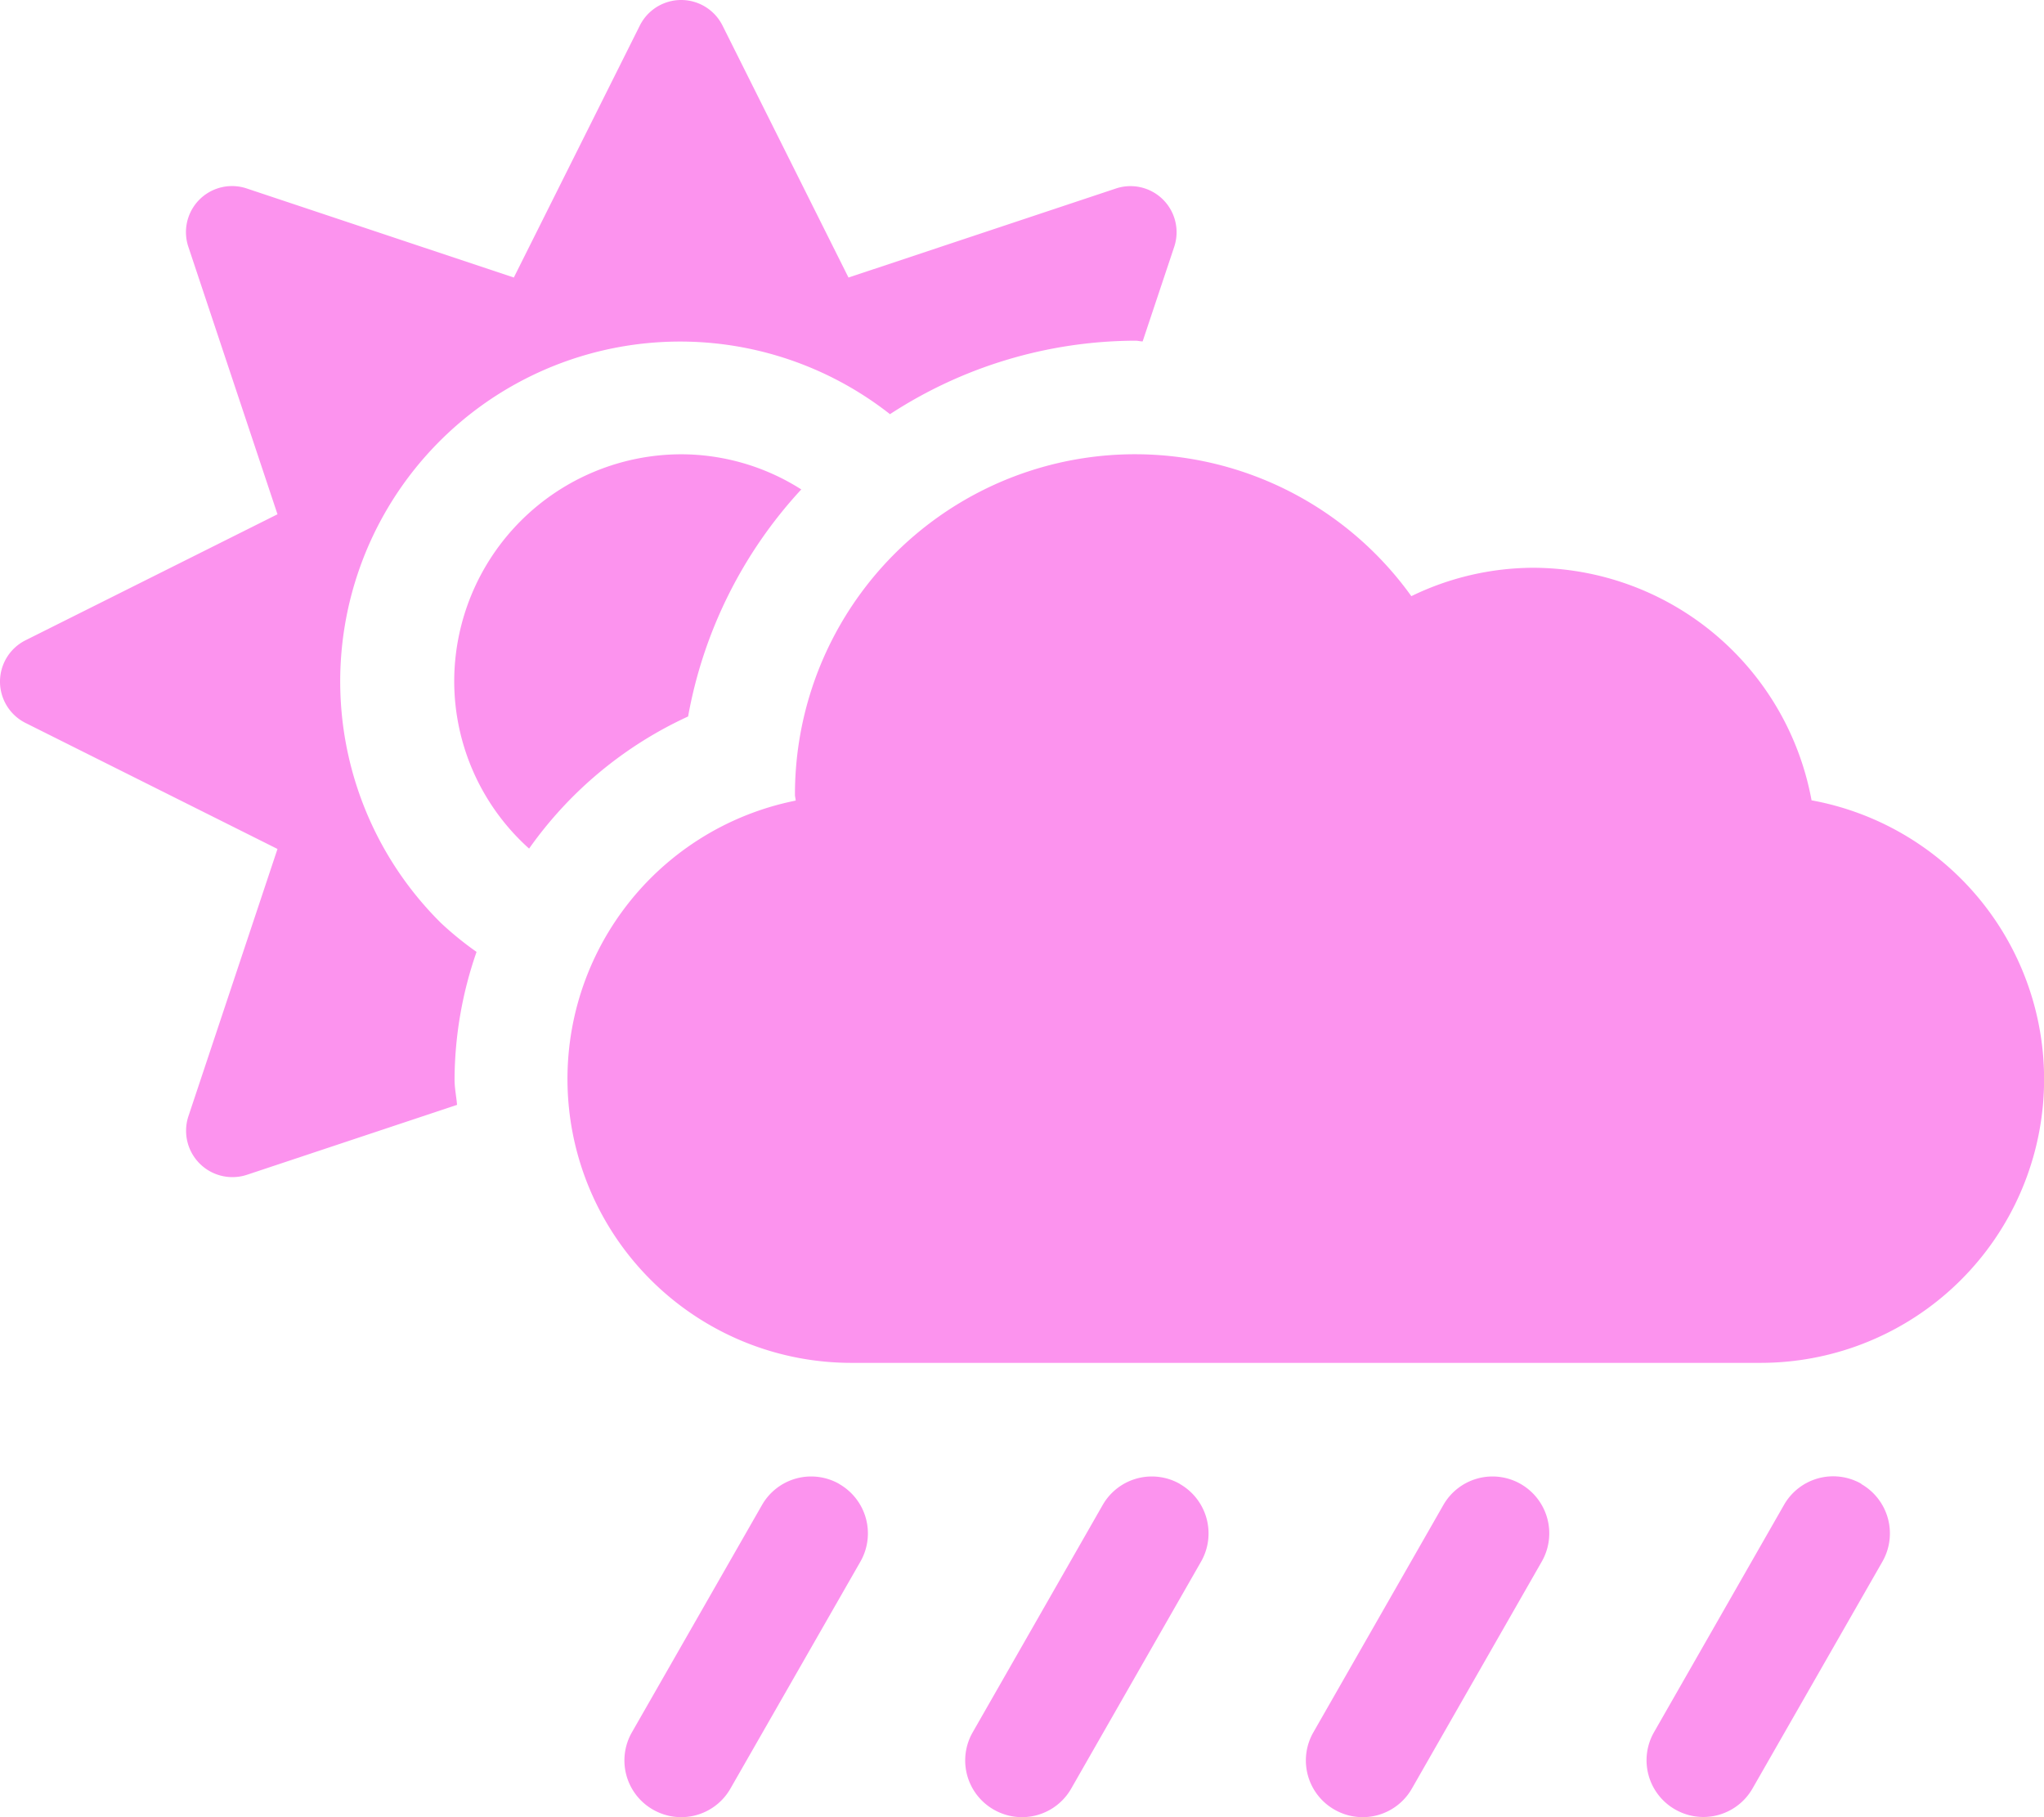 <svg xmlns="http://www.w3.org/2000/svg" width="60.49" height="53.769" viewBox="0 0 60.49 53.769">
  <path id="Icon_awesome-cloud-sun-rain" data-name="Icon awesome-cloud-sun-rain" d="M53.611,23.681A8.4,8.4,0,0,0,45.367,16.8a8.294,8.294,0,0,0-3.6.84,10.063,10.063,0,0,0-18.241,5.881c0,.053.021.116.021.168A8.4,8.4,0,0,0,25.2,40.326H52.089a8.391,8.391,0,0,0,1.523-16.645ZM13.033,27.294A10.057,10.057,0,0,1,26.338,12.255a13.35,13.35,0,0,1,7.267-2.174c.074,0,.137.021.21.021l.935-2.8a1.364,1.364,0,0,0-1.733-1.722L25.11,8.212,21.382.756a1.368,1.368,0,0,0-2.447,0L15.206,8.212,7.3,5.576A1.364,1.364,0,0,0,5.576,7.309l2.636,7.908L.756,18.945a1.368,1.368,0,0,0,0,2.447L8.212,25.12,5.576,33.028a1.372,1.372,0,0,0,1.733,1.733l6.217-2.069c-.021-.252-.074-.494-.074-.756a11.606,11.606,0,0,1,.651-3.77,9.685,9.685,0,0,1-1.071-.872Zm7.33-6.091a13.392,13.392,0,0,1,3.35-6.721,6.63,6.63,0,0,0-3.55-1.04,6.727,6.727,0,0,0-6.721,6.721,6.658,6.658,0,0,0,2.216,4.946A11.776,11.776,0,0,1,20.363,21.2Zm34.719,22.7a1.676,1.676,0,0,0-2.289.63l-3.844,6.721a1.674,1.674,0,0,0,.63,2.289,1.676,1.676,0,0,0,2.289-.63L55.712,46.2a1.683,1.683,0,0,0-.63-2.289ZM45,43.908a1.676,1.676,0,0,0-2.289.63l-3.844,6.721a1.674,1.674,0,0,0,.63,2.289,1.676,1.676,0,0,0,2.289-.63L45.63,46.2A1.683,1.683,0,0,0,45,43.908Zm-10.082,0a1.676,1.676,0,0,0-2.289.63l-3.844,6.721a1.674,1.674,0,0,0,.63,2.289,1.676,1.676,0,0,0,2.289-.63L35.548,46.2a1.683,1.683,0,0,0-.63-2.289Zm-10.082,0a1.676,1.676,0,0,0-2.289.63L18.7,51.259a1.674,1.674,0,0,0,.63,2.289,1.676,1.676,0,0,0,2.289-.63L25.467,46.2a1.683,1.683,0,0,0-.63-2.289Z" fill="#fc93ee"/>
</svg>
